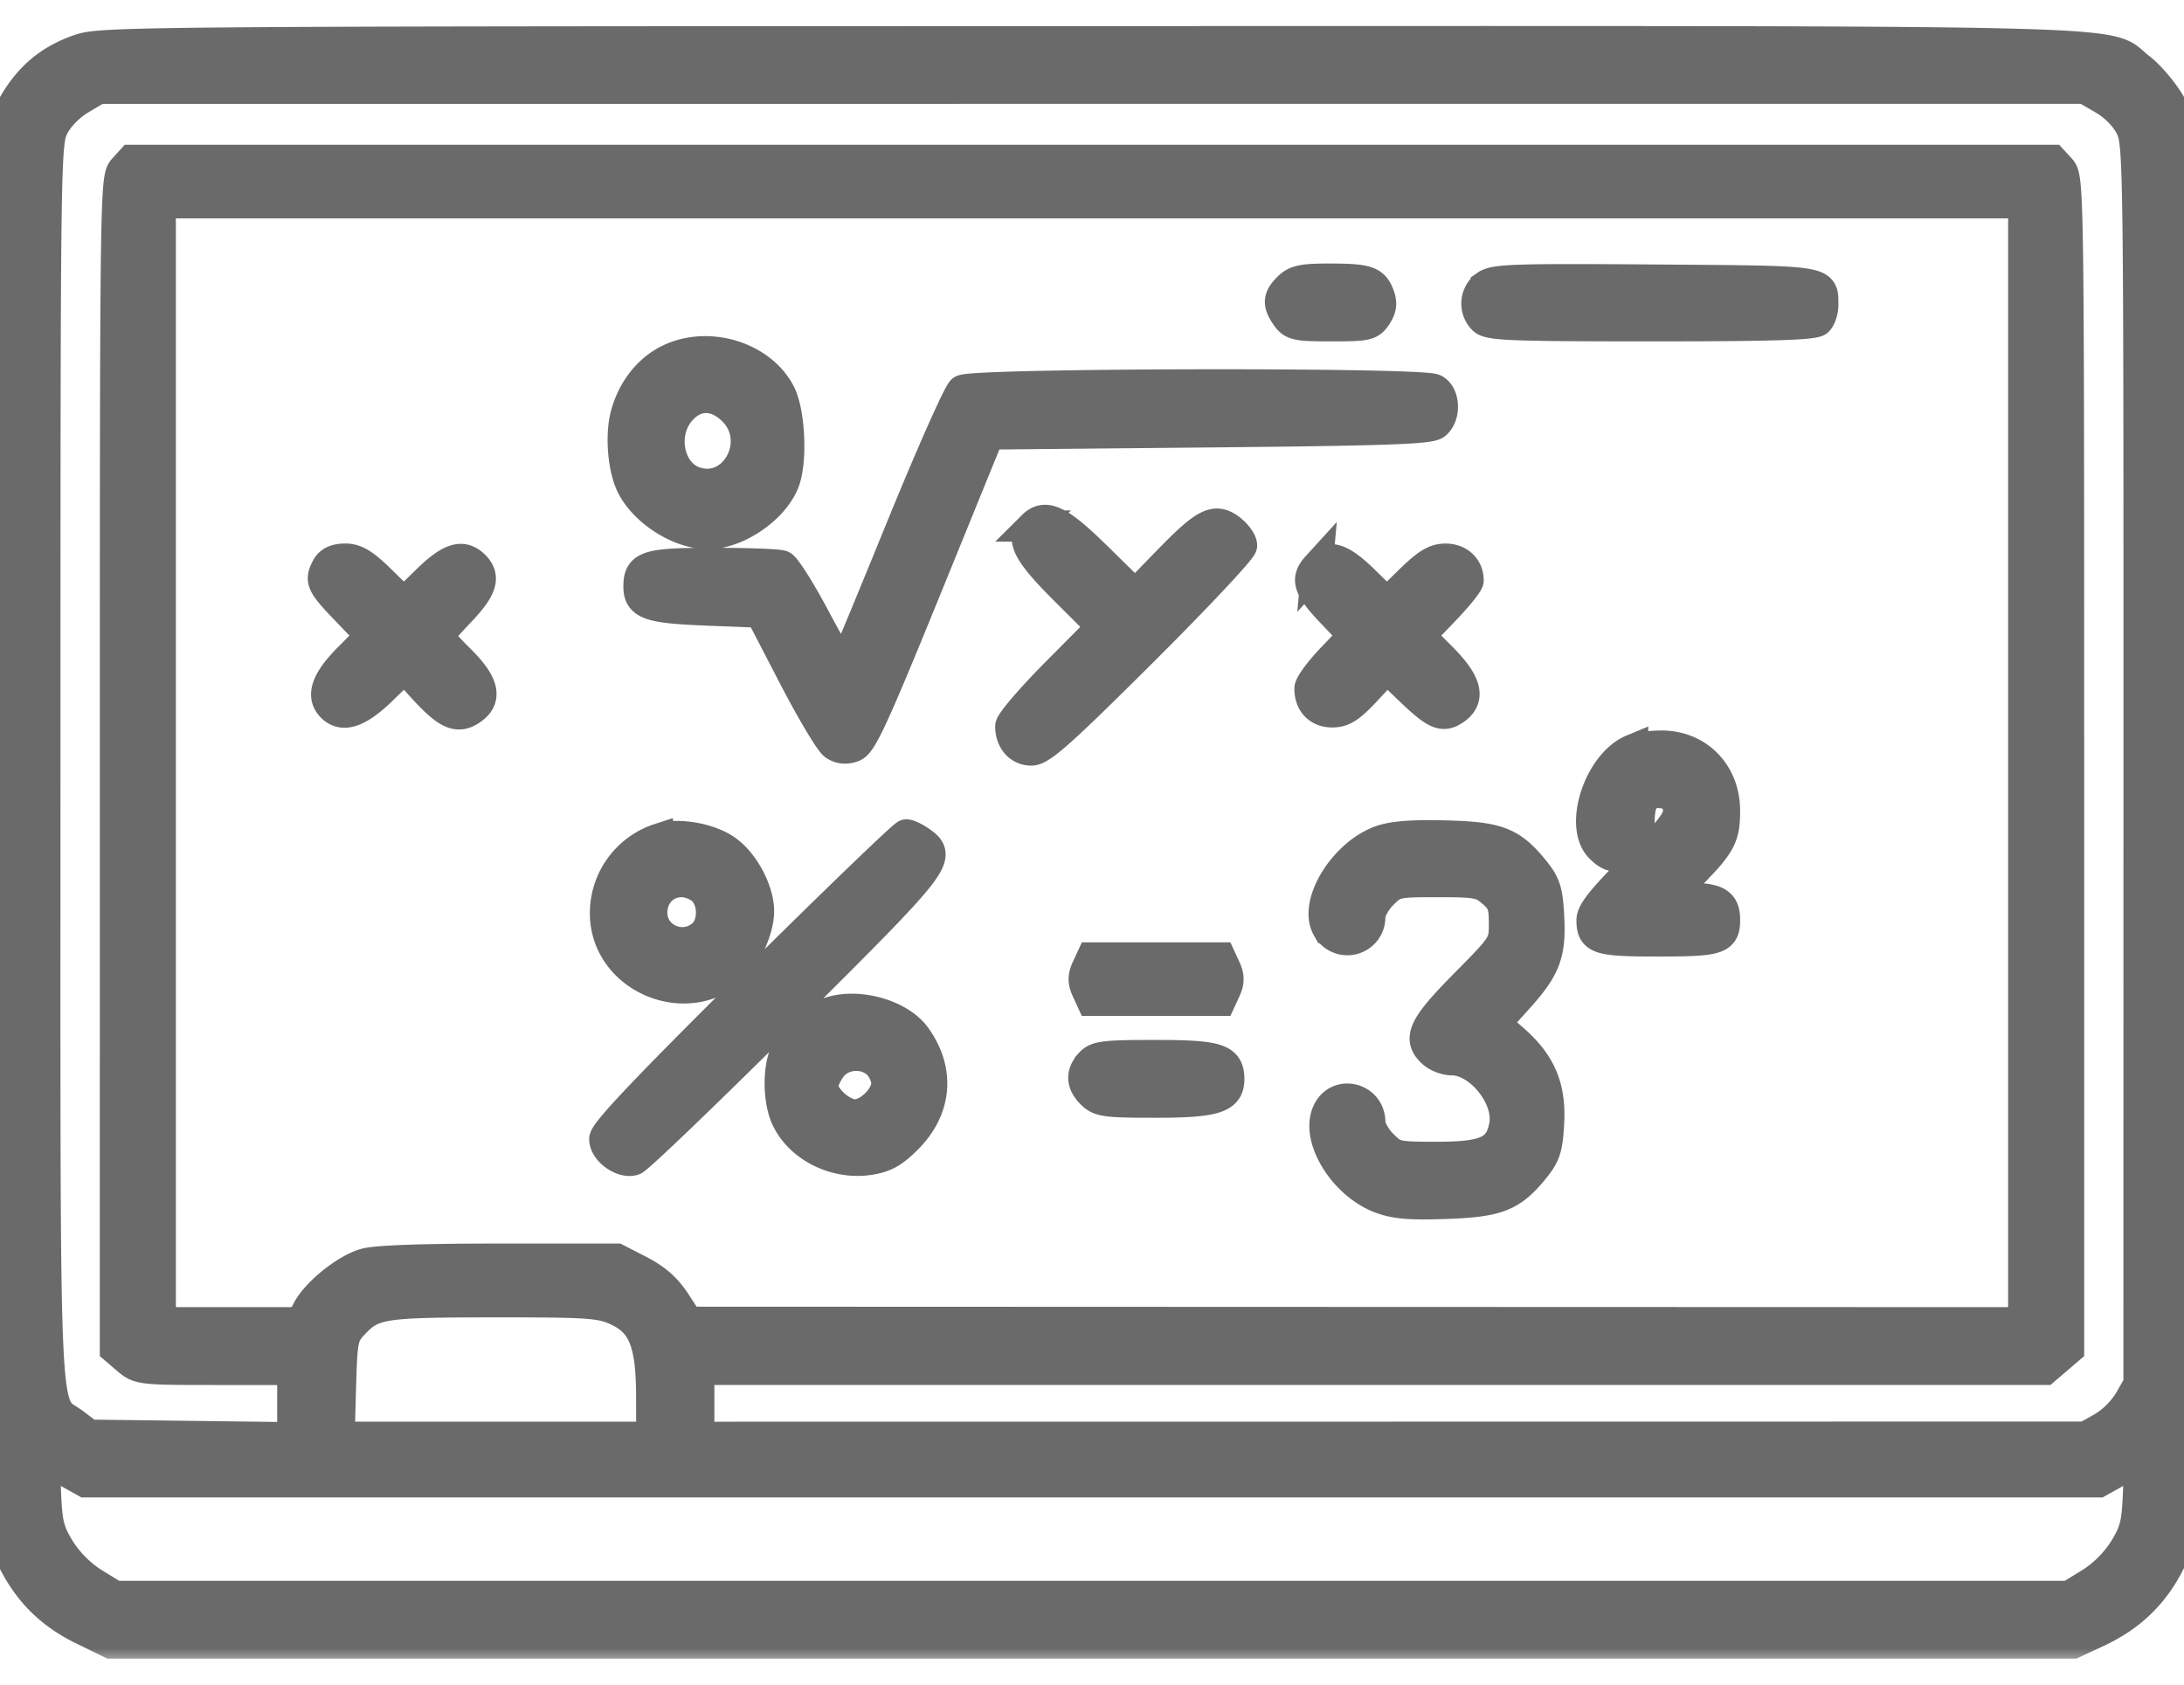<svg width="70" height="54" fill="none" xmlns="http://www.w3.org/2000/svg"><mask id="path-1-outside-1_485_5150" maskUnits="userSpaceOnUse" x="-1" y=".334" width="72" height="53" fill="#000"><path fill="#fff" d="M-1 .334h72v53H-1z"/><path fill-rule="evenodd" clip-rule="evenodd" d="M2.562 1.59c-.961.33-1.619.879-2.137 1.785L0 4.12v45.012l.361.764c.508 1.075 1.232 1.812 2.288 2.328l.907.443h62.882l.77-.358c1.083-.504 1.826-1.223 2.345-2.271l.447-.9V4.12l-.425-.748c-.234-.411-.683-.945-1-1.186-1.2-.918 1.306-.854-33.634-.85-30.304.005-31.684.016-32.379.254ZM67.42 3.174c.367.213.699.55.868.878.27.526.274.805.272 20.427l-.003 19.893-.309.541a2.62 2.62 0 0 1-.854.848l-.545.306-22.226.003-22.226.002v-2.176h43.136l.384-.328.384-.328V24.476c0-18.261-.007-18.771-.26-19.05l-.262-.286H4.22l-.26.286c-.254.279-.261.789-.261 19.05V43.24l.384.328c.375.32.442.328 2.842.328h2.459v2.19l-3.265-.041-3.264-.041-.484-.366c-1.008-.764-.933.945-.933-21.18 0-19.564.005-19.881.273-20.403.163-.317.506-.669.856-.877l.584-.347 31.837-.002 31.837-.001.595.346ZM64.863 24.45V42.4l-21.404-.007-21.404-.008-.411-.633c-.288-.445-.631-.748-1.146-1.013l-.735-.378h-3.77c-2.464 0-3.953.054-4.3.157-.627.187-1.548.932-1.837 1.488l-.205.394H5.137V6.5h59.726v17.95ZM41.301 9.22c-.33.327-.342.522-.06.921.193.274.327.302 1.435.302 1.133 0 1.237-.023 1.434-.321.157-.238.178-.411.082-.662-.17-.444-.383-.513-1.6-.513-.834 0-1.066.05-1.29.272Zm6.336-.065a.703.703 0 0 0-.093 1.075c.188.186.868.213 5.384.213 3.837 0 5.21-.042 5.332-.163.09-.09.164-.32.163-.51-.005-.778.173-.751-5.37-.792-4.481-.034-5.146-.012-5.416.177Zm-26.146 2.357c-.686.318-1.205.97-1.424 1.784-.181.678-.087 1.752.202 2.302.436.827 1.541 1.512 2.432 1.506.93-.006 2.1-.812 2.427-1.672.253-.663.18-2.213-.13-2.818-.596-1.159-2.26-1.681-3.507-1.102Zm9.358 1.005c-.128.094-1.023 2.113-1.99 4.488-.967 2.374-1.786 4.345-1.82 4.379-.035.034-.447-.664-.917-1.55-.47-.887-.95-1.65-1.068-1.694-.117-.045-1.098-.081-2.179-.081-2.123 0-2.395.084-2.395.74 0 .567.333.683 2.174.755l1.722.068 1.058 2.04c.581 1.122 1.175 2.118 1.319 2.213.174.116.368.134.586.054.273-.1.647-.913 2.34-5.069l2.014-4.949 7.043-.068c5.693-.055 7.087-.104 7.27-.255.316-.26.293-.924-.038-1.1-.414-.22-14.819-.192-15.12.03Zm-7.345.636c1 .992.047 2.748-1.248 2.3-.834-.289-1.089-1.541-.463-2.28.483-.57 1.15-.578 1.71-.02Zm9.606 3.709c-.401.398-.18.836 1.029 2.041l1.193 1.19-1.468 1.478c-.806.813-1.467 1.583-1.467 1.712 0 .444.274.759.66.759.307 0 .95-.572 3.556-3.168 1.75-1.743 3.181-3.268 3.181-3.39 0-.122-.158-.345-.351-.497-.497-.387-.805-.231-2.029 1.03l-1.029 1.061-1.209-1.19c-1.224-1.204-1.666-1.424-2.066-1.026Zm-22.626 1.324c-.23.425-.18.533.637 1.383l.779.81-.71.714c-.723.726-.894 1.216-.546 1.562.348.346.842.175 1.589-.55l.735-.715.57.628c.781.86 1.111 1.017 1.54.739.54-.352.436-.827-.352-1.61-.377-.374-.685-.71-.685-.749 0-.038.308-.393.685-.788.715-.751.831-1.115.47-1.474-.376-.372-.773-.244-1.527.496l-.724.71-.723-.71c-.567-.556-.818-.71-1.16-.71-.29 0-.483.088-.578.264Zm31.729-.015c-.362.398-.272.672.478 1.46l.705.74-.705.74c-.388.406-.705.838-.705.96 0 .46.276.747.716.747.345 0 .565-.143 1.092-.709l.66-.708.718.69c.848.813 1.069.91 1.456.641.498-.346.37-.844-.42-1.639l-.71-.714.778-.81c.428-.446.779-.88.779-.965 0-.398-.3-.681-.72-.681-.342 0-.592.153-1.16.709l-.723.71-.723-.71c-.767-.752-1.146-.867-1.516-.46Zm10.116 5.865c-1.068.442-1.724 2.443-1.028 3.134.33.327.526.34.929.06.242-.168.304-.344.304-.857 0-.7.172-.972.61-.97.438.004.657.207.657.61 0 .287-.31.679-1.387 1.752-1.026 1.022-1.387 1.47-1.387 1.726 0 .607.201.67 2.124.67 1.927 0 2.123-.062 2.123-.68 0-.525-.246-.68-1.085-.68h-.756l.768-.781c.946-.964 1.073-1.204 1.072-2.031 0-1.21-.87-2.09-2.054-2.074-.339.005-.74.06-.89.121ZM21.136 26.89a2.502 2.502 0 0 0-1.72 2.607c.186 1.92 2.636 2.87 4.061 1.574.435-.395.831-1.275.835-1.852.004-.68-.499-1.606-1.08-1.988-.555-.365-1.525-.523-2.096-.34Zm3.012 4.596c-3.435 3.405-4.764 4.808-4.764 5.028 0 .366.567.775.919.664.136-.043 2.328-2.146 4.87-4.673 4.916-4.889 5.03-5.035 4.317-5.53-.167-.117-.366-.212-.44-.212-.076 0-2.281 2.125-4.902 4.723Zm20.099-4.526c-1.17.426-2.136 2.003-1.7 2.776a.72.72 0 0 0 1.357-.353c0-.183.178-.506.4-.727.39-.386.44-.397 1.774-.397 1.253 0 1.406.028 1.757.328.326.278.384.431.384 1.01 0 .678-.009.692-1.267 1.966-1.337 1.354-1.515 1.735-1.017 2.182.138.124.407.225.597.225.893 0 1.866 1.209 1.696 2.108-.154.814-.59 1.02-2.161 1.02-1.323 0-1.374-.012-1.763-.398-.221-.22-.4-.544-.4-.727 0-.774-1.008-1.03-1.34-.34-.402.835.5 2.315 1.683 2.764.465.176.932.216 2.08.177 1.678-.058 2.115-.23 2.833-1.11.36-.442.429-.654.474-1.456.066-1.153-.257-1.917-1.134-2.683l-.586-.513.735-.815c.886-.982 1.054-1.436.985-2.655-.045-.795-.115-1.008-.474-1.45-.728-.893-1.151-1.055-2.859-1.096-1.062-.025-1.668.023-2.054.164Zm-21.713 1.57c.363.361.362 1.103-.002 1.43-.631.568-1.642.136-1.642-.703 0-.572.41-.998.96-.998.228 0 .532.12.684.272Zm12.304 2.516c-.117.255-.117.426 0 .68l.156.34h4.121l.157-.34c.116-.254.116-.425 0-.68l-.157-.34h-4.12l-.157.34Zm-8.331 1.445c-.438.172-1.065.762-1.314 1.234-.245.467-.248 1.482-.006 2.058.398.946 1.557 1.548 2.663 1.384.497-.074.763-.22 1.208-.662.958-.951 1.067-2.18.29-3.263-.528-.738-1.934-1.11-2.841-.751Zm1.644 1.615c.15.15.274.428.274.618 0 .448-.574 1.014-1.028 1.014-.415 0-1.027-.553-1.027-.928 0-.142.128-.42.284-.618.356-.449 1.089-.49 1.497-.086Zm6.802-.023c-.302.33-.286.644.047.975.245.243.457.272 2.024.272 1.91 0 2.36-.14 2.36-.735 0-.65-.345-.76-2.353-.76-1.62 0-1.88.03-2.078.248ZM19.765 41.99c.853.384 1.119 1.037 1.122 2.755l.003 1.326H10.868l.045-1.621c.043-1.51.07-1.647.388-1.99.64-.688.902-.73 4.52-.732 3.036-.002 3.413.023 3.944.262ZM35 47.5h32.26l.665-.372.665-.372-.049 1.13c-.041.975-.105 1.223-.462 1.797a3.53 3.53 0 0 1-1.086 1.077l-.67.412H3.677l-.67-.412a3.531 3.531 0 0 1-1.086-1.077c-.357-.574-.42-.822-.462-1.797l-.049-1.13.665.372.665.372H35Z"/></mask><path fill-rule="evenodd" clip-rule="evenodd" d="M2.562 1.59c-.961.33-1.619.879-2.137 1.785L0 4.12v45.012l.361.764c.508 1.075 1.232 1.812 2.288 2.328l.907.443h62.882l.77-.358c1.083-.504 1.826-1.223 2.345-2.271l.447-.9V4.12l-.425-.748c-.234-.411-.683-.945-1-1.186-1.2-.918 1.306-.854-33.634-.85-30.304.005-31.684.016-32.379.254ZM67.42 3.174c.367.213.699.55.868.878.27.526.274.805.272 20.427l-.003 19.893-.309.541a2.62 2.62 0 0 1-.854.848l-.545.306-22.226.003-22.226.002v-2.176h43.136l.384-.328.384-.328V24.476c0-18.261-.007-18.771-.26-19.05l-.262-.286H4.22l-.26.286c-.254.279-.261.789-.261 19.05V43.24l.384.328c.375.32.442.328 2.842.328h2.459v2.19l-3.265-.041-3.264-.041-.484-.366c-1.008-.764-.933.945-.933-21.18 0-19.564.005-19.881.273-20.403.163-.317.506-.669.856-.877l.584-.347 31.837-.002 31.837-.001.595.346ZM64.863 24.45V42.4l-21.404-.007-21.404-.008-.411-.633c-.288-.445-.631-.748-1.146-1.013l-.735-.378h-3.77c-2.464 0-3.953.054-4.3.157-.627.187-1.548.932-1.837 1.488l-.205.394H5.137V6.5h59.726v17.95ZM41.301 9.22c-.33.327-.342.522-.06.921.193.274.327.302 1.435.302 1.133 0 1.237-.023 1.434-.321.157-.238.178-.411.082-.662-.17-.444-.383-.513-1.6-.513-.834 0-1.066.05-1.29.272Zm6.336-.065a.703.703 0 0 0-.093 1.075c.188.186.868.213 5.384.213 3.837 0 5.21-.042 5.332-.163.09-.09.164-.32.163-.51-.005-.778.173-.751-5.37-.792-4.481-.034-5.146-.012-5.416.177Zm-26.146 2.357c-.686.318-1.205.97-1.424 1.784-.181.678-.087 1.752.202 2.302.436.827 1.541 1.512 2.432 1.506.93-.006 2.1-.812 2.427-1.672.253-.663.18-2.213-.13-2.818-.596-1.159-2.26-1.681-3.507-1.102Zm9.358 1.005c-.128.094-1.023 2.113-1.99 4.488-.967 2.374-1.786 4.345-1.82 4.379-.035.034-.447-.664-.917-1.55-.47-.887-.95-1.65-1.068-1.694-.117-.045-1.098-.081-2.179-.081-2.123 0-2.395.084-2.395.74 0 .567.333.683 2.174.755l1.722.068 1.058 2.04c.581 1.122 1.175 2.118 1.319 2.213.174.116.368.134.586.054.273-.1.647-.913 2.34-5.069l2.014-4.949 7.043-.068c5.693-.055 7.087-.104 7.27-.255.316-.26.293-.924-.038-1.1-.414-.22-14.819-.192-15.12.03Zm-7.345.636c1 .992.047 2.748-1.248 2.3-.834-.289-1.089-1.541-.463-2.28.483-.57 1.15-.578 1.71-.02Zm9.606 3.709c-.401.398-.18.836 1.029 2.041l1.193 1.19-1.468 1.478c-.806.813-1.467 1.583-1.467 1.712 0 .444.274.759.66.759.307 0 .95-.572 3.556-3.168 1.75-1.743 3.181-3.268 3.181-3.39 0-.122-.158-.345-.351-.497-.497-.387-.805-.231-2.029 1.03l-1.029 1.061-1.209-1.19c-1.224-1.204-1.666-1.424-2.066-1.026Zm-22.626 1.324c-.23.425-.18.533.637 1.383l.779.81-.71.714c-.723.726-.894 1.216-.546 1.562.348.346.842.175 1.589-.55l.735-.715.57.628c.781.86 1.111 1.017 1.54.739.54-.352.436-.827-.352-1.61-.377-.374-.685-.71-.685-.749 0-.038.308-.393.685-.788.715-.751.831-1.115.47-1.474-.376-.372-.773-.244-1.527.496l-.724.71-.723-.71c-.567-.556-.818-.71-1.16-.71-.29 0-.483.088-.578.264Zm31.729-.015c-.362.398-.272.672.478 1.46l.705.74-.705.74c-.388.406-.705.838-.705.96 0 .46.276.747.716.747.345 0 .565-.143 1.092-.709l.66-.708.718.69c.848.813 1.069.91 1.456.641.498-.346.37-.844-.42-1.639l-.71-.714.778-.81c.428-.446.779-.88.779-.965 0-.398-.3-.681-.72-.681-.342 0-.592.153-1.16.709l-.723.71-.723-.71c-.767-.752-1.146-.867-1.516-.46Zm10.116 5.865c-1.068.442-1.724 2.443-1.028 3.134.33.327.526.34.929.06.242-.168.304-.344.304-.857 0-.7.172-.972.61-.97.438.004.657.207.657.61 0 .287-.31.679-1.387 1.752-1.026 1.022-1.387 1.47-1.387 1.726 0 .607.201.67 2.124.67 1.927 0 2.123-.062 2.123-.68 0-.525-.246-.68-1.085-.68h-.756l.768-.781c.946-.964 1.073-1.204 1.072-2.031 0-1.21-.87-2.09-2.054-2.074-.339.005-.74.06-.89.121ZM21.136 26.89a2.502 2.502 0 0 0-1.72 2.607c.186 1.92 2.636 2.87 4.061 1.574.435-.395.831-1.275.835-1.852.004-.68-.499-1.606-1.08-1.988-.555-.365-1.525-.523-2.096-.34Zm3.012 4.596c-3.435 3.405-4.764 4.808-4.764 5.028 0 .366.567.775.919.664.136-.043 2.328-2.146 4.87-4.673 4.916-4.889 5.03-5.035 4.317-5.53-.167-.117-.366-.212-.44-.212-.076 0-2.281 2.125-4.902 4.723Zm20.099-4.526c-1.17.426-2.136 2.003-1.7 2.776a.72.72 0 0 0 1.357-.353c0-.183.178-.506.4-.727.39-.386.44-.397 1.774-.397 1.253 0 1.406.028 1.757.328.326.278.384.431.384 1.01 0 .678-.009.692-1.267 1.966-1.337 1.354-1.515 1.735-1.017 2.182.138.124.407.225.597.225.893 0 1.866 1.209 1.696 2.108-.154.814-.59 1.02-2.161 1.02-1.323 0-1.374-.012-1.763-.398-.221-.22-.4-.544-.4-.727 0-.774-1.008-1.03-1.34-.34-.402.835.5 2.315 1.683 2.764.465.176.932.216 2.08.177 1.678-.058 2.115-.23 2.833-1.11.36-.442.429-.654.474-1.456.066-1.153-.257-1.917-1.134-2.683l-.586-.513.735-.815c.886-.982 1.054-1.436.985-2.655-.045-.795-.115-1.008-.474-1.45-.728-.893-1.151-1.055-2.859-1.096-1.062-.025-1.668.023-2.054.164Zm-21.713 1.57c.363.361.362 1.103-.002 1.43-.631.568-1.642.136-1.642-.703 0-.572.41-.998.96-.998.228 0 .532.12.684.272Zm12.304 2.516c-.117.255-.117.426 0 .68l.156.34h4.121l.157-.34c.116-.254.116-.425 0-.68l-.157-.34h-4.12l-.157.34Zm-8.331 1.445c-.438.172-1.065.762-1.314 1.234-.245.467-.248 1.482-.006 2.058.398.946 1.557 1.548 2.663 1.384.497-.074.763-.22 1.208-.662.958-.951 1.067-2.18.29-3.263-.528-.738-1.934-1.11-2.841-.751Zm1.644 1.615c.15.15.274.428.274.618 0 .448-.574 1.014-1.028 1.014-.415 0-1.027-.553-1.027-.928 0-.142.128-.42.284-.618.356-.449 1.089-.49 1.497-.086Zm6.802-.023c-.302.33-.286.644.047.975.245.243.457.272 2.024.272 1.91 0 2.36-.14 2.36-.735 0-.65-.345-.76-2.353-.76-1.62 0-1.88.03-2.078.248ZM19.765 41.99c.853.384 1.119 1.037 1.122 2.755l.003 1.326H10.868l.045-1.621c.043-1.51.07-1.647.388-1.99.64-.688.902-.73 4.52-.732 3.036-.002 3.413.023 3.944.262ZM35 47.5h32.26l.665-.372.665-.372-.049 1.13c-.041.975-.105 1.223-.462 1.797a3.53 3.53 0 0 1-1.086 1.077l-.67.412H3.677l-.67-.412a3.531 3.531 0 0 1-1.086-1.077c-.357-.574-.42-.822-.462-1.797l-.049-1.13.665.372.665.372H35Z" fill="#6A6A6A"/><path clip-rule="evenodd" d="M2.562 1.59c-.961.33-1.619.879-2.137 1.785L0 4.12v45.012l.361.764c.508 1.075 1.232 1.812 2.288 2.328l.907.443h62.882l.77-.358c1.083-.504 1.826-1.223 2.345-2.271l.447-.9V4.12l-.425-.748c-.234-.411-.683-.945-1-1.186-1.2-.918 1.306-.854-33.634-.85-30.304.005-31.684.016-32.379.254ZM67.42 3.174c.367.213.699.55.868.878.27.526.274.805.272 20.427l-.003 19.893-.309.541a2.62 2.62 0 0 1-.854.848l-.545.306-22.226.003-22.226.002v-2.176h43.136l.384-.328.384-.328V24.476c0-18.261-.007-18.771-.26-19.05l-.262-.286H4.22l-.26.286c-.254.279-.261.789-.261 19.05V43.24l.384.328c.375.32.442.328 2.842.328h2.459v2.19l-3.265-.041-3.264-.041-.484-.366c-1.008-.764-.933.945-.933-21.18 0-19.564.005-19.881.273-20.403.163-.317.506-.669.856-.877l.584-.347 31.837-.002 31.837-.001.595.346ZM64.863 24.45V42.4l-21.404-.007-21.404-.008-.411-.633c-.288-.445-.631-.748-1.146-1.013l-.735-.378h-3.77c-2.464 0-3.953.054-4.3.157-.627.187-1.548.932-1.837 1.488l-.205.394H5.137V6.5h59.726v17.95ZM41.301 9.22c-.33.327-.342.522-.06.921.193.274.327.302 1.435.302 1.133 0 1.237-.023 1.434-.321.157-.238.178-.411.082-.662-.17-.444-.383-.513-1.6-.513-.834 0-1.066.05-1.29.272Zm6.336-.065a.703.703 0 0 0-.093 1.075c.188.186.868.213 5.384.213 3.837 0 5.21-.042 5.332-.163.09-.09.164-.32.163-.51-.005-.778.173-.751-5.37-.792-4.481-.034-5.146-.012-5.416.177Zm-26.146 2.357c-.686.318-1.205.97-1.424 1.784-.181.678-.087 1.752.202 2.302.436.827 1.541 1.512 2.432 1.506.93-.006 2.1-.812 2.427-1.672.253-.663.18-2.213-.13-2.818-.596-1.159-2.26-1.681-3.507-1.102Zm9.358 1.005c-.128.094-1.023 2.113-1.99 4.488-.967 2.374-1.786 4.345-1.82 4.379-.035.034-.447-.664-.917-1.55-.47-.887-.95-1.65-1.068-1.694-.117-.045-1.098-.081-2.179-.081-2.123 0-2.395.084-2.395.74 0 .567.333.683 2.174.755l1.722.068 1.058 2.04c.581 1.122 1.175 2.118 1.319 2.213.174.116.368.134.586.054.273-.1.647-.913 2.34-5.069l2.014-4.949 7.043-.068c5.693-.055 7.087-.104 7.27-.255.316-.26.293-.924-.038-1.1-.414-.22-14.819-.192-15.12.03Zm-7.345.636c1 .992.047 2.748-1.248 2.3-.834-.289-1.089-1.541-.463-2.28.483-.57 1.15-.578 1.71-.02Zm9.606 3.709c-.401.398-.18.836 1.029 2.041l1.193 1.19-1.468 1.478c-.806.813-1.467 1.583-1.467 1.712 0 .444.274.759.66.759.307 0 .95-.572 3.556-3.168 1.75-1.743 3.181-3.268 3.181-3.39 0-.122-.158-.345-.351-.497-.497-.387-.805-.231-2.029 1.03l-1.029 1.061-1.209-1.19c-1.224-1.204-1.666-1.424-2.066-1.026Zm-22.626 1.324c-.23.425-.18.533.637 1.383l.779.81-.71.714c-.723.726-.894 1.216-.546 1.562.348.346.842.175 1.589-.55l.735-.715.57.628c.781.86 1.111 1.017 1.54.739.54-.352.436-.827-.352-1.61-.377-.374-.685-.71-.685-.749 0-.038.308-.393.685-.788.715-.751.831-1.115.47-1.474-.376-.372-.773-.244-1.527.496l-.724.71-.723-.71c-.567-.556-.818-.71-1.16-.71-.29 0-.483.088-.578.264Zm31.729-.015c-.362.398-.272.672.478 1.46l.705.74-.705.74c-.388.406-.705.838-.705.96 0 .46.276.747.716.747.345 0 .565-.143 1.092-.709l.66-.708.718.69c.848.813 1.069.91 1.456.641.498-.346.37-.844-.42-1.639l-.71-.714.778-.81c.428-.446.779-.88.779-.965 0-.398-.3-.681-.72-.681-.342 0-.592.153-1.16.709l-.723.71-.723-.71c-.767-.752-1.146-.867-1.516-.46Zm10.116 5.865c-1.068.442-1.724 2.443-1.028 3.134.33.327.526.34.929.06.242-.168.304-.344.304-.857 0-.7.172-.972.61-.97.438.004.657.207.657.61 0 .287-.31.679-1.387 1.752-1.026 1.022-1.387 1.47-1.387 1.726 0 .607.201.67 2.124.67 1.927 0 2.123-.062 2.123-.68 0-.525-.246-.68-1.085-.68h-.756l.768-.781c.946-.964 1.073-1.204 1.072-2.031 0-1.21-.87-2.09-2.054-2.074-.339.005-.74.06-.89.121ZM21.136 26.89a2.502 2.502 0 0 0-1.72 2.607c.186 1.92 2.636 2.87 4.061 1.574.435-.395.831-1.275.835-1.852.004-.68-.499-1.606-1.08-1.988-.555-.365-1.525-.523-2.096-.34Zm3.012 4.596c-3.435 3.405-4.764 4.808-4.764 5.028 0 .366.567.775.919.664.136-.043 2.328-2.146 4.87-4.673 4.916-4.889 5.03-5.035 4.317-5.53-.167-.117-.366-.212-.44-.212-.076 0-2.281 2.125-4.902 4.723Zm20.099-4.526c-1.17.426-2.136 2.003-1.7 2.776a.72.72 0 0 0 1.357-.353c0-.183.178-.506.4-.727.39-.386.44-.397 1.774-.397 1.253 0 1.406.028 1.757.328.326.278.384.431.384 1.01 0 .678-.009.692-1.267 1.966-1.337 1.354-1.515 1.735-1.017 2.182.138.124.407.225.597.225.893 0 1.866 1.209 1.696 2.108-.154.814-.59 1.02-2.161 1.02-1.323 0-1.374-.012-1.763-.398-.221-.22-.4-.544-.4-.727 0-.774-1.008-1.03-1.34-.34-.402.835.5 2.315 1.683 2.764.465.176.932.216 2.08.177 1.678-.058 2.115-.23 2.833-1.11.36-.442.429-.654.474-1.456.066-1.153-.257-1.917-1.134-2.683l-.586-.513.735-.815c.886-.982 1.054-1.436.985-2.655-.045-.795-.115-1.008-.474-1.45-.728-.893-1.151-1.055-2.859-1.096-1.062-.025-1.668.023-2.054.164Zm-21.713 1.57c.363.361.362 1.103-.002 1.43-.631.568-1.642.136-1.642-.703 0-.572.41-.998.96-.998.228 0 .532.12.684.272Zm12.304 2.516c-.117.255-.117.426 0 .68l.156.34h4.121l.157-.34c.116-.254.116-.425 0-.68l-.157-.34h-4.12l-.157.34Zm-8.331 1.445c-.438.172-1.065.762-1.314 1.234-.245.467-.248 1.482-.006 2.058.398.946 1.557 1.548 2.663 1.384.497-.074.763-.22 1.208-.662.958-.951 1.067-2.18.29-3.263-.528-.738-1.934-1.11-2.841-.751Zm1.644 1.615c.15.15.274.428.274.618 0 .448-.574 1.014-1.028 1.014-.415 0-1.027-.553-1.027-.928 0-.142.128-.42.284-.618.356-.449 1.089-.49 1.497-.086Zm6.802-.023c-.302.33-.286.644.047.975.245.243.457.272 2.024.272 1.91 0 2.36-.14 2.36-.735 0-.65-.345-.76-2.353-.76-1.62 0-1.88.03-2.078.248ZM19.765 41.99c.853.384 1.119 1.037 1.122 2.755l.003 1.326H10.868l.045-1.621c.043-1.51.07-1.647.388-1.99.64-.688.902-.73 4.52-.732 3.036-.002 3.413.023 3.944.262ZM35 47.5h32.26l.665-.372.665-.372-.049 1.13c-.041.975-.105 1.223-.462 1.797a3.53 3.53 0 0 1-1.086 1.077l-.67.412H3.677l-.67-.412a3.531 3.531 0 0 1-1.086-1.077c-.357-.574-.42-.822-.462-1.797l-.049-1.13.665.372.665.372H35Z" stroke="#6A6A6A" mask="url('#path-1-outside-1_485_5150')"/></svg>